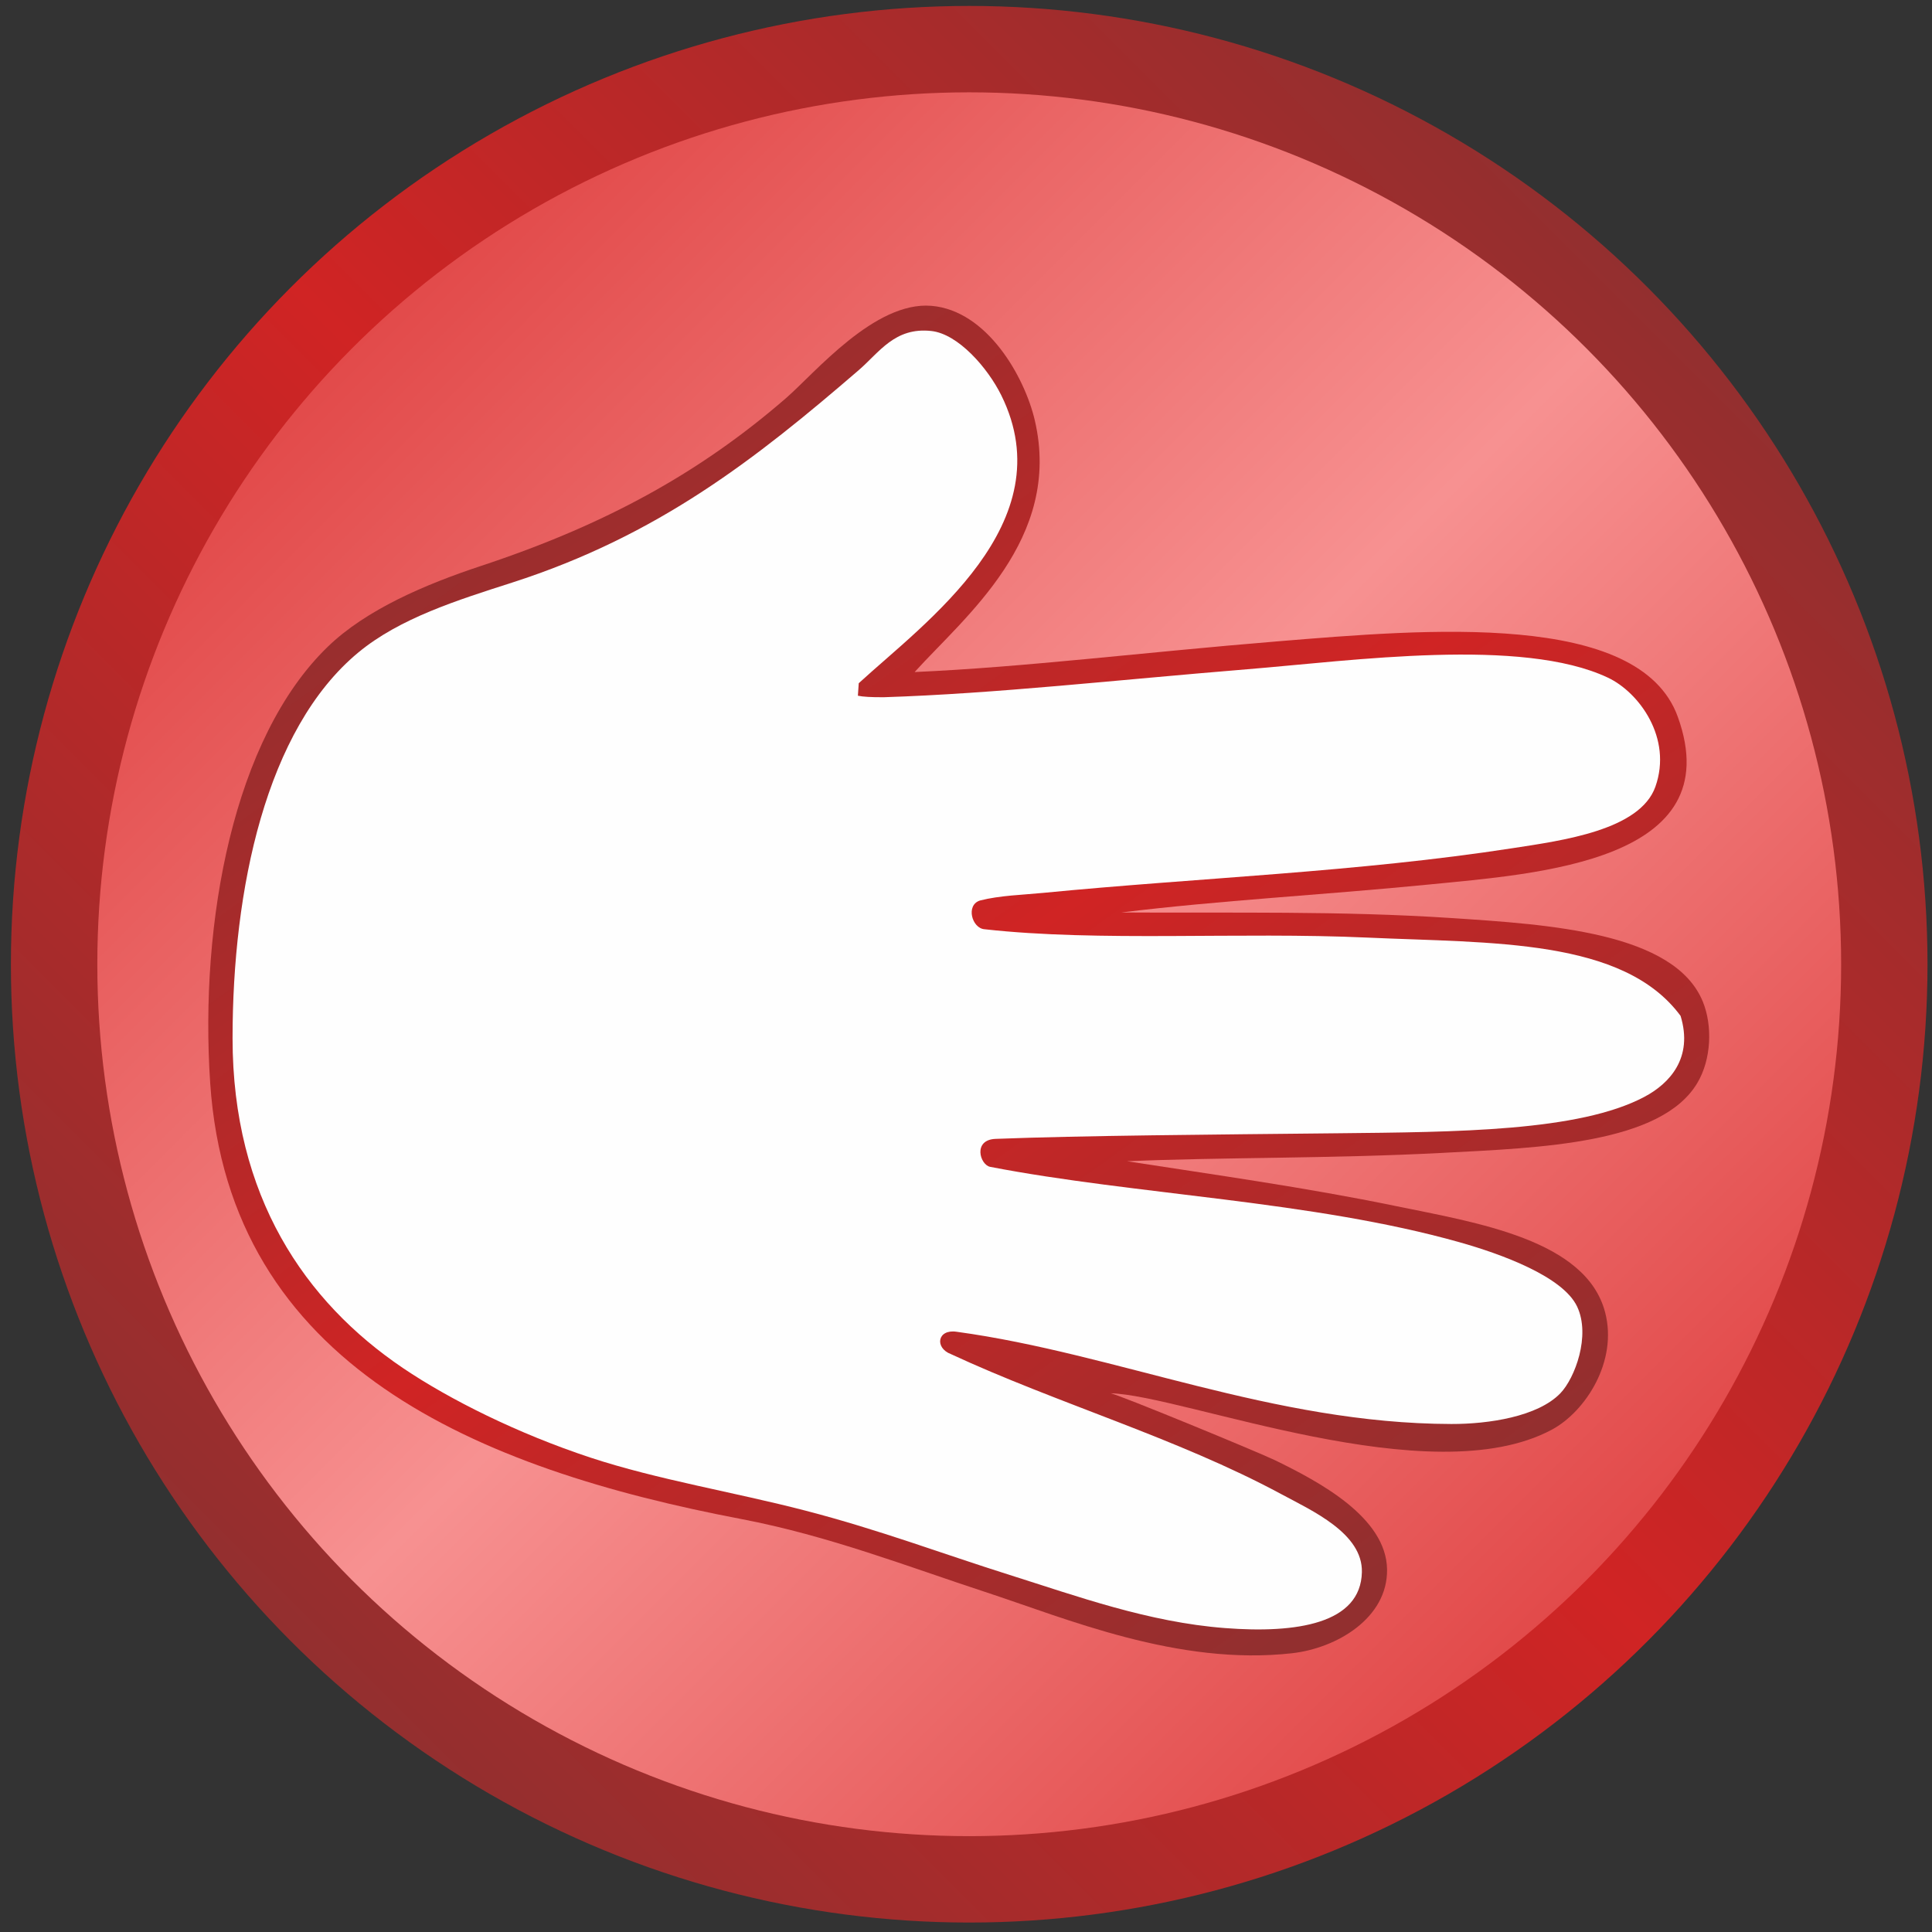<?xml version="1.0" encoding="UTF-8"?>
<svg width="67px" height="67px" viewBox="0 0 67 67" version="1.1" xmlns="http://www.w3.org/2000/svg" xmlns:xlink="http://www.w3.org/1999/xlink">
    <rect x="0" y="0" width="67" height="67" fill="#333333" stroke="none"/>
    <!-- Generator: Sketch 51.1 (57501) - http://www.bohemiancoding.com/sketch -->
    <title>Group</title>
    <desc>Created with Sketch.</desc>
    <defs>
        <linearGradient x1="14.645%" y1="85.356%" x2="85.356%" y2="14.644%" id="linearGradient-1">
            <stop stop-color="#922F2F" offset="0%"></stop>
            <stop stop-color="#D02424" offset="50.196%"></stop>
            <stop stop-color="#922F2F" offset="100%"></stop>
        </linearGradient>
        <linearGradient x1="14.644%" y1="14.644%" x2="85.354%" y2="85.356%" id="linearGradient-2">
            <stop stop-color="#E24A4A" offset="0%"></stop>
            <stop stop-color="#F79191" offset="50.196%"></stop>
            <stop stop-color="#E24A4A" offset="100%"></stop>
        </linearGradient>
        <linearGradient x1="81.617%" y1="89.095%" x2="18.385%" y2="10.906%" id="linearGradient-3">
            <stop stop-color="#922F2F" offset="0%"></stop>
            <stop stop-color="#D02424" offset="50.196%"></stop>
            <stop stop-color="#922F2F" offset="100%"></stop>
        </linearGradient>
    </defs>
    <g id="Page-1-Copy-2" stroke="none" stroke-width="1" fill="none" fill-rule="evenodd">
        <g id="Garmentoria-LOGO_mar18" transform="translate(-456, -250)">
            <g id="Group" transform="translate(451, 247)">
                <rect id="Rectangle-path" x="0.693" y="0.699" width="75.837" height="71.479"></rect>
                <circle id="Oval" fill="url(#linearGradient-1)" cx="38.611" cy="36.439" r="33.233"></circle>
                <circle id="Oval" fill="url(#linearGradient-2)" cx="38.612" cy="36.439" r="30.237"></circle>
                <path d="M43.505,51.317 C46.046,51.379 54.615,54.842 58.821,52.577 C59.98,51.953 61.113,50.213 60.663,48.506 C60.001,45.989 56.206,45.401 53.392,44.822 C50.275,44.18 47.128,43.742 44.086,43.271 C47.364,43.129 51.171,43.183 55.041,42.98 C58.421,42.803 62.608,42.666 63.862,40.556 C64.351,39.736 64.39,38.571 64.056,37.745 C63.079,35.326 58.699,35.059 55.331,34.837 C51.485,34.583 47.707,34.668 43.892,34.643 C47.284,34.225 50.855,34.039 54.556,33.674 C58.345,33.299 64.996,32.875 63.184,27.857 C61.852,24.17 54.449,24.821 49.321,25.24 C44.657,25.621 40.549,26.136 36.719,26.306 C38.454,24.387 41.845,21.695 40.887,17.581 C40.533,16.063 39.231,13.767 37.3,13.606 C35.332,13.442 33.262,15.935 32.259,16.806 C29.257,19.41 25.973,21.205 21.692,22.622 C19.755,23.263 17.7,24.136 16.361,25.434 C13.1,28.591 11.915,34.973 12.289,40.556 C12.949,50.393 21.59,53.941 30.708,55.679 C33.737,56.257 36.516,57.34 39.142,58.2 C41.985,59.131 45.847,60.777 49.806,60.333 C51.357,60.159 53.127,59.113 53.102,57.424 C53.075,55.619 50.747,54.385 49.224,53.643 C48.657,53.367 43.687,51.317 43.505,51.317 Z" id="Shape" fill="url(#linearGradient-3)"></path>
                <path d="M49.418,54.807 C50.507,55.393 52.26,56.173 52.229,57.521 C52.189,59.303 49.982,59.653 47.479,59.46 C44.825,59.256 42.358,58.357 40.015,57.618 C37.655,56.874 35.496,56.053 32.938,55.389 C30.437,54.739 27.804,54.316 25.473,53.547 C22.965,52.719 20.602,51.541 18.978,50.445 C15.575,48.146 13.065,44.487 13.065,39.005 C13.065,33.863 14.212,28.289 17.427,25.627 C18.866,24.436 20.86,23.814 22.759,23.204 C27.835,21.571 31.222,18.903 34.78,15.836 C35.494,15.221 36.031,14.338 37.3,14.479 C38.228,14.582 39.251,15.753 39.724,16.709 C41.916,21.147 37.059,24.6 34.78,26.694 C34.771,26.84 34.761,26.984 34.751,27.127 C34.92,27.163 35.204,27.182 35.652,27.179 C39.541,27.054 43.672,26.583 48.255,26.209 C51.909,25.911 57.778,25.091 60.76,26.5 C61.845,27.012 63.004,28.595 62.408,30.281 C61.874,31.794 59.166,32.15 57.464,32.413 C52.081,33.246 46.557,33.44 41.178,33.964 C40.447,34.036 39.677,34.052 38.984,34.229 C38.482,34.389 38.706,35.193 39.142,35.225 C43.117,35.669 47.951,35.312 52.423,35.515 C56.737,35.711 61.292,35.538 63.281,38.23 C63.726,39.687 62.902,40.575 62.02,41.041 C59.757,42.238 55.526,42.258 51.357,42.301 C47.012,42.347 42.535,42.379 39.53,42.495 C38.731,42.523 38.98,43.391 39.336,43.465 C44.384,44.439 50.51,44.638 55.622,46.082 C57.063,46.489 59.202,47.267 59.694,48.312 C60.169,49.32 59.616,50.794 59.112,51.317 C58.33,52.128 56.625,52.386 55.331,52.383 C49.127,52.368 43.719,49.942 38.173,49.184 C37.502,49.085 37.406,49.745 37.979,49.96 C41.65,51.665 45.821,52.87 49.418,54.807 Z" id="Shape" fill="#FEFEFE"></path>
            </g>
        </g>
    </g>
</svg>
